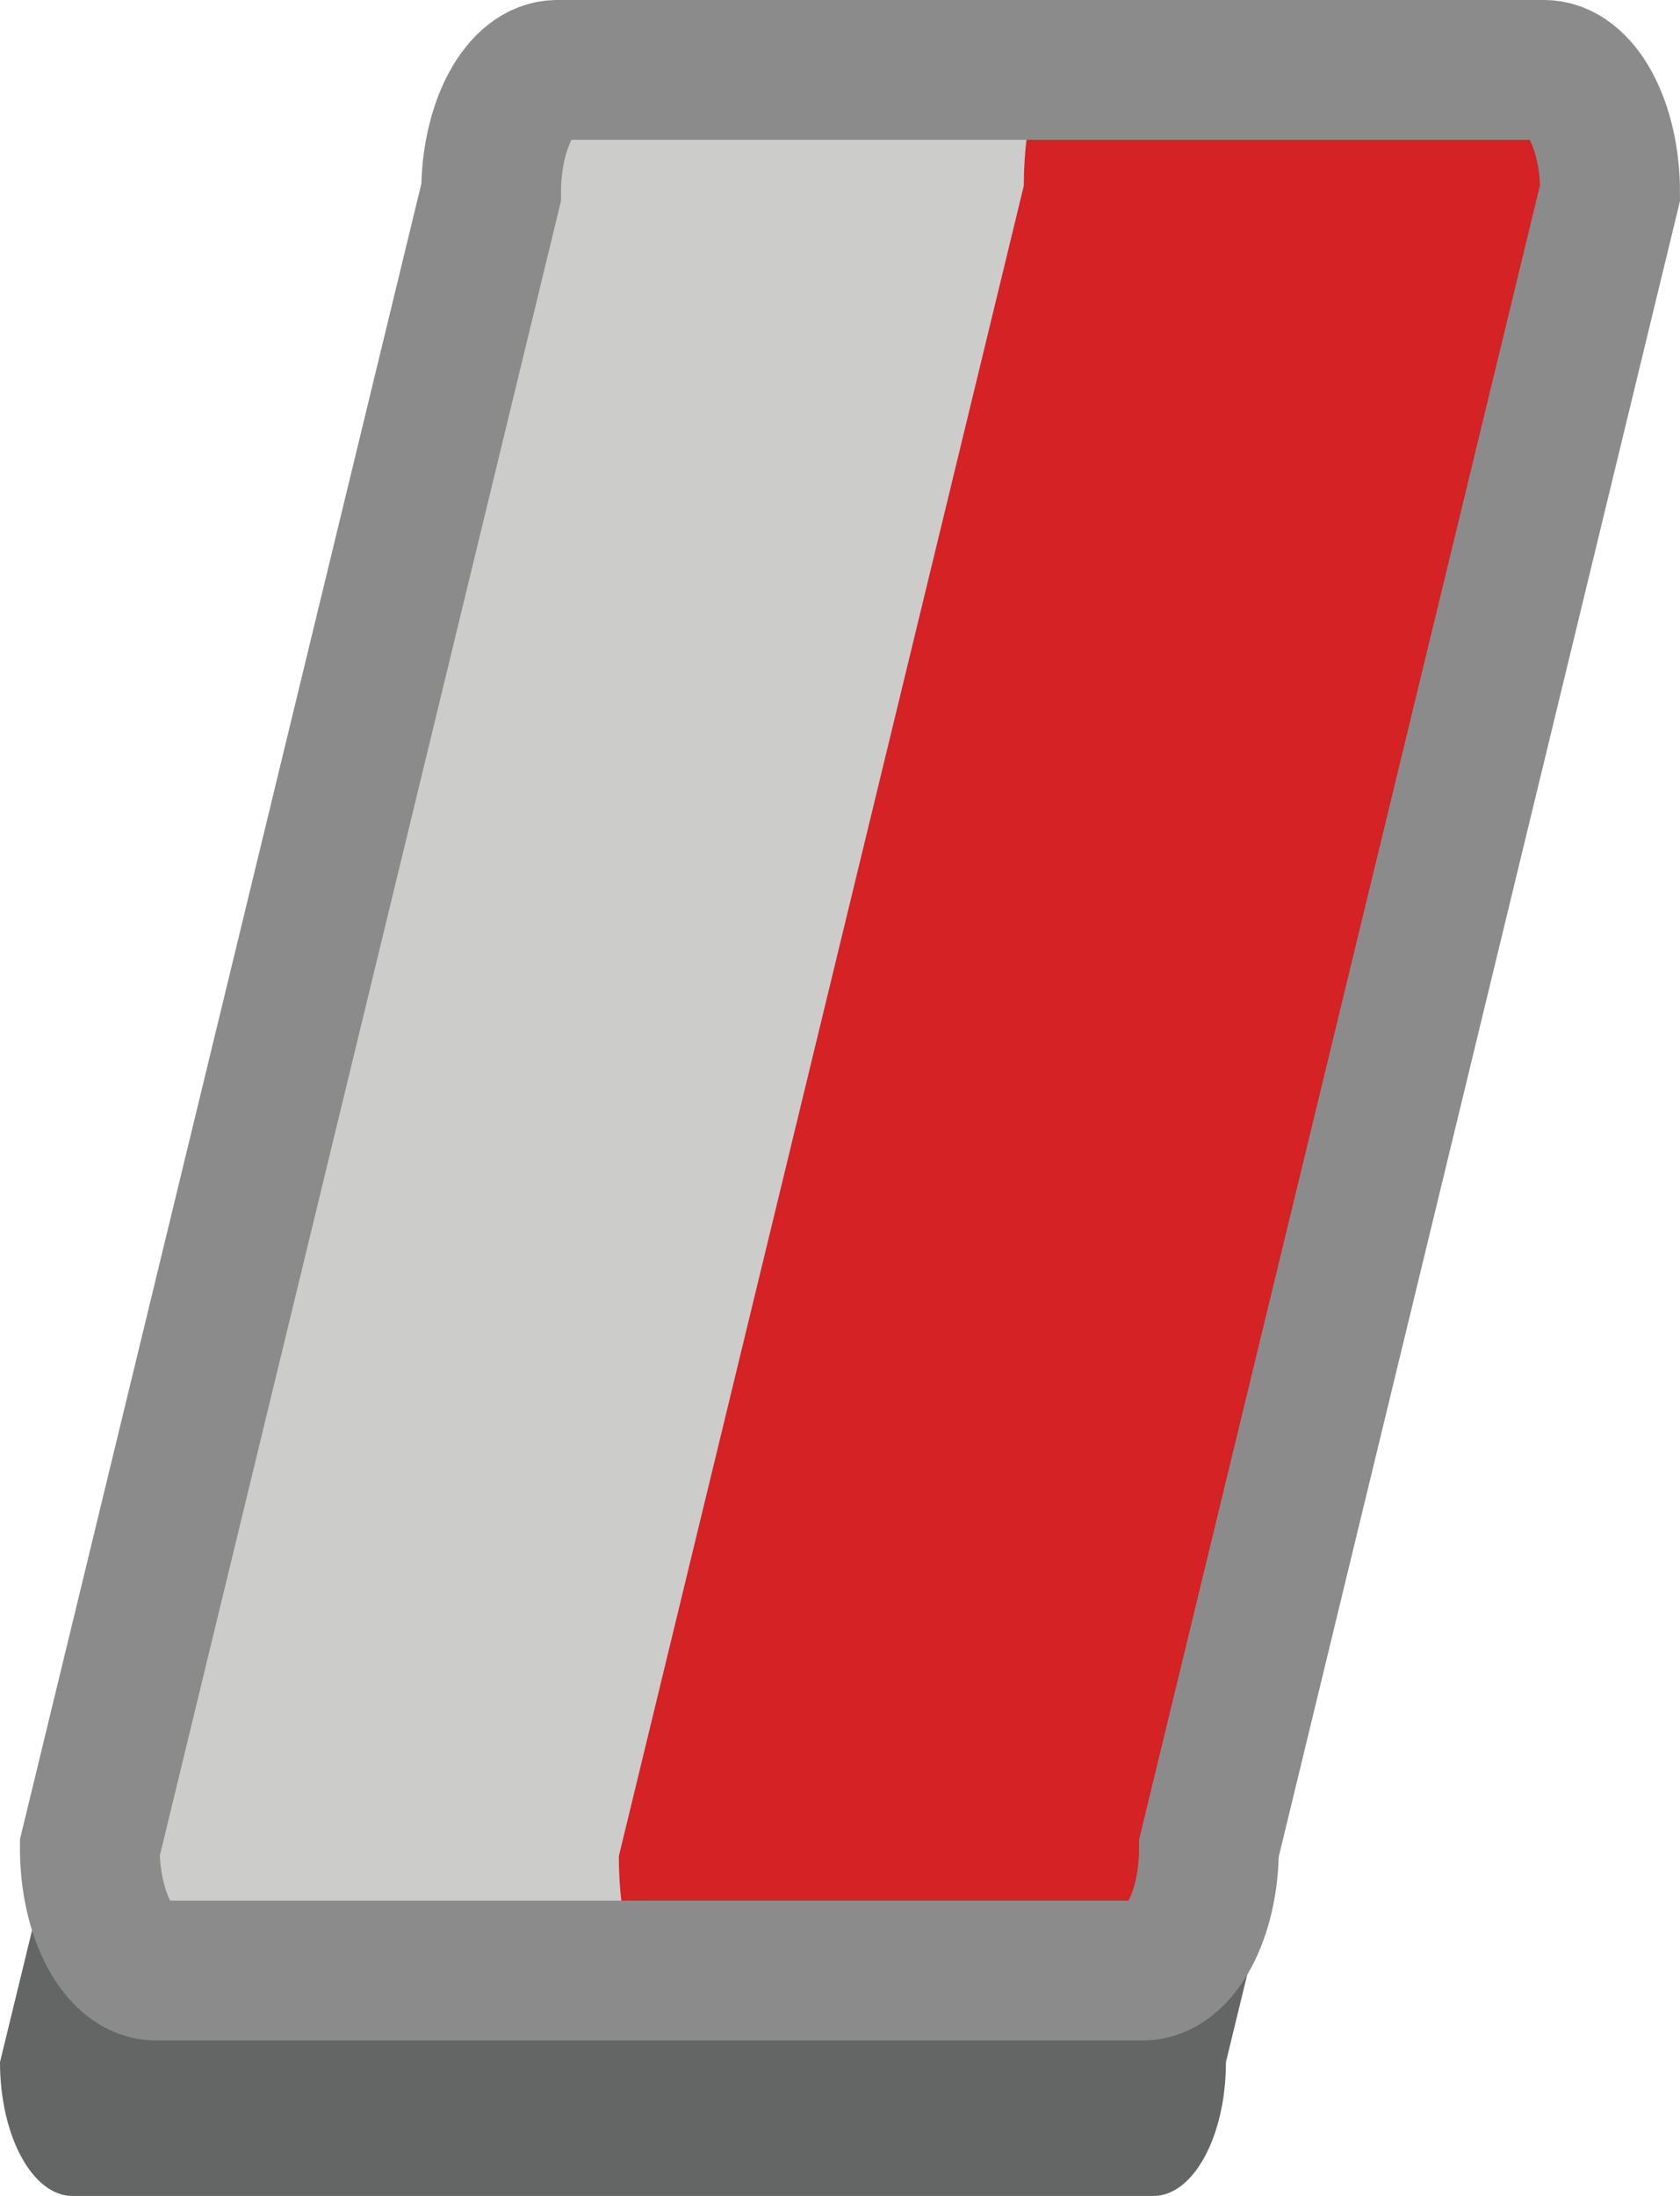 <?xml version="1.0" encoding="UTF-8"?><svg id="Layer_2" xmlns="http://www.w3.org/2000/svg" viewBox="0 0 96.16 125.66"><defs><style>.cls-1{fill:#cccccb;}.cls-2{fill:#d42225;}.cls-3{fill:#646565;}.cls-4{fill:none;stroke:#8b8b8c;stroke-miterlimit:10;stroke-width:8px;}</style></defs><g id="Layer_30"><path class="cls-3" d="m4.15,125.66h61.87c2.29,0,4.15-3.43,4.15-7.66L95.31,14.66c0-4.23-1.86-7.66-4.15-7.66H29.29c-2.29,0-4.15,3.43-4.15,7.66L0,118c0,4.23,1.86,7.66,4.15,7.66Z"/><path class="cls-1" d="m6.8,114.26h32.28c1.19,0,2.16-3.17,2.16-7.08L64.42,11.58c0-3.91-.97-7.08-2.16-7.08H29.98c-1.19,0-2.16,3.17-2.16,7.08L4.64,107.18c0,3.91.97,7.08,2.16,7.08Z"/><path class="cls-2" d="m37.58,113.31h32.28c1.19,0,2.16-3.17,2.16-7.08L95.2,10.63c0-3.91-.97-7.08-2.16-7.08h-32.28c-1.19,0-2.16,3.17-2.16,7.08l-23.18,95.59c0,3.91.97,7.08,2.16,7.08Z"/><path class="cls-4" d="m8.93,112.76h56.49c2.09,0,3.78-3.14,3.78-7.02L92.16,11.02c0-3.88-1.69-7.02-3.78-7.02H31.89c-2.09,0-3.78,3.14-3.78,7.02L5.14,105.74c0,3.88,1.69,7.02,3.78,7.02Z"/></g></svg>